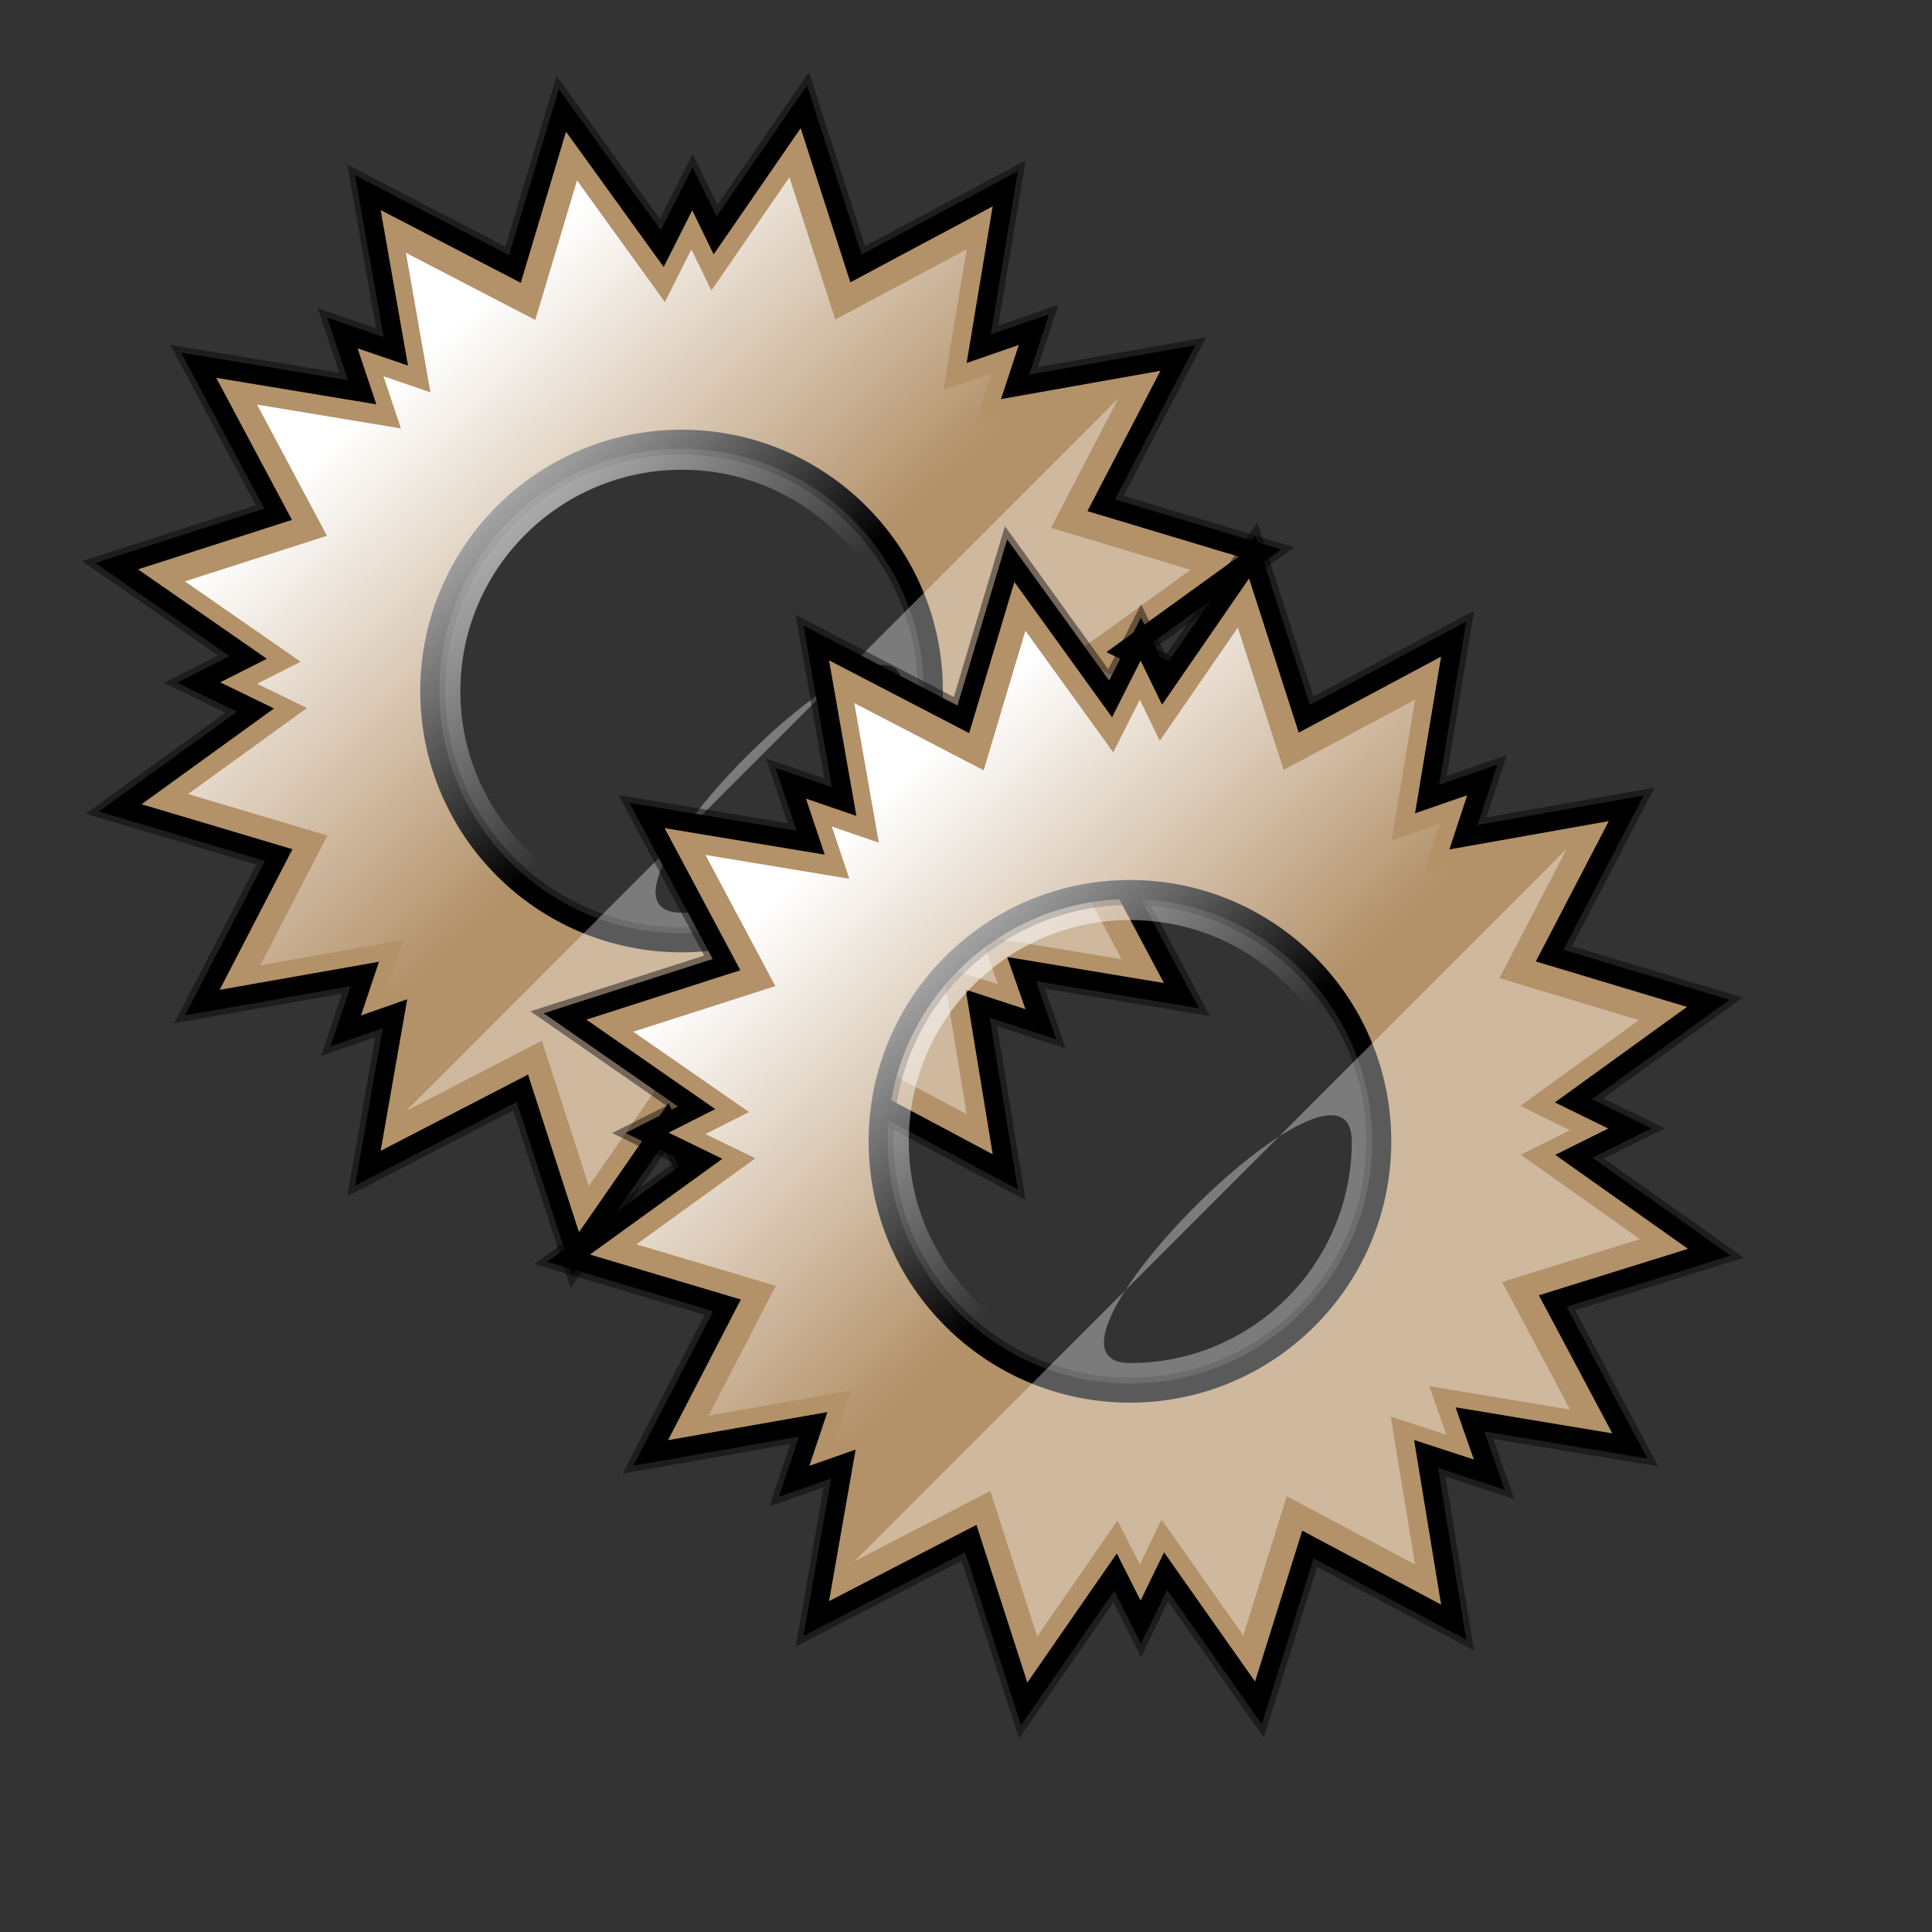 <?xml version="1.0" encoding="UTF-8" standalone="no"?>
<!-- Created with Sodipodi ("http://www.sodipodi.com/") -->
<svg
   xmlns:dc="http://purl.org/dc/elements/1.1/"
   xmlns:cc="http://web.resource.org/cc/"
   xmlns:rdf="http://www.w3.org/1999/02/22-rdf-syntax-ns#"
   xmlns:svg="http://www.w3.org/2000/svg"
   xmlns="http://www.w3.org/2000/svg"
   xmlns:xlink="http://www.w3.org/1999/xlink"
   xmlns:sodipodi="http://inkscape.sourceforge.net/DTD/sodipodi-0.dtd"
   xmlns:inkscape="http://www.inkscape.org/namespaces/inkscape"
   id="svg559"
   sodipodi:version="0.32"
   width="128pt"
   height="128pt"
   sodipodi:docbase="/home/francois/Rodent/scalable/apps"
   sodipodi:docname="gnome-devel.svg"
   inkscape:version="0.41">
  <rect width="100%" height="100%" fill="#333333" stroke="none"/>
  <defs
     id="defs561">
    <linearGradient
       id="linearGradient2830">
      <stop
         style="stop-color:#ffffff;stop-opacity:1;"
         offset="0"
         id="stop2832" />
      <stop
         style="stop-color:#ffffff;stop-opacity:0;"
         offset="1"
         id="stop2834" />
    </linearGradient>
    <linearGradient
       id="linearGradient2851">
      <stop
         style="stop-color:#ffffff;stop-opacity:1;"
         offset="0"
         id="stop2853" />
      <stop
         style="stop-color:#ffffff;stop-opacity:0;"
         offset="1"
         id="stop2855" />
    </linearGradient>
    <linearGradient
       id="linearGradient870">
      <stop
         style="stop-color:#ffffff;stop-opacity:1;"
         offset="0"
         id="stop871" />
      <stop
         style="stop-color:#ff7f7f;stop-opacity:1;"
         offset="0.5"
         id="stop875" />
      <stop
         style="stop-color:#ff0000;stop-opacity:1;"
         offset="1"
         id="stop873" />
    </linearGradient>
    <linearGradient
       id="linearGradient832">
      <stop
         style="stop-color:#ffffff;stop-opacity:1;"
         offset="0"
         id="stop833" />
      <stop
         style="stop-color:#00b8df;stop-opacity:1;"
         offset="0.5"
         id="stop835" />
      <stop
         style="stop-color:#0058a9;stop-opacity:1;"
         offset="1"
         id="stop834" />
    </linearGradient>
    <linearGradient
       xlink:href="#linearGradient870"
       id="linearGradient839"
       x1="0.446"
       y1="0.468"
       x2="0.559"
       y2="0.587"
       spreadMethod="reflect" />
    <linearGradient
       inkscape:collect="always"
       xlink:href="#linearGradient2851"
       id="linearGradient2857"
       gradientTransform="scale(0.999,1.001)"
       x1="44.247"
       y1="51.416"
       x2="79.162"
       y2="86.589"
       gradientUnits="userSpaceOnUse" />
    <linearGradient
       inkscape:collect="always"
       xlink:href="#linearGradient2830"
       id="linearGradient2840"
       gradientTransform="matrix(0.728,0,0,0.73,2.421,2.184)"
       x1="41.381"
       y1="46.285"
       x2="78.811"
       y2="85.785"
       gradientUnits="userSpaceOnUse" />
    <linearGradient
       y2="85.785"
       x2="78.811"
       y1="46.285"
       x1="41.381"
       gradientTransform="matrix(0.728,0,0,0.73,42.03,41.963)"
       gradientUnits="userSpaceOnUse"
       id="linearGradient1318"
       xlink:href="#linearGradient2830"
       inkscape:collect="always" />
  </defs>
  <sodipodi:namedview
     id="base"
     showgrid="true"
     snaptogrid="true"
     gridspacingx="1mm"
     gridspacingy="1mm"
     inkscape:zoom="2.9500000"
     inkscape:cx="80.000000"
     inkscape:cy="82.604484"
     inkscape:window-width="812"
     inkscape:window-height="653"
     inkscape:window-x="0"
     inkscape:window-y="34"
     inkscape:current-layer="svg559" />
  <path
     style="fill:#b39169;fill-opacity:1;fill-rule:evenodd;stroke:#000000;stroke-width:2.734;stroke-linecap:butt;stroke-miterlimit:4;stroke-dashoffset:0;stroke-opacity:0.441"
     d="M 71.008,9.43 L 63.17,20.8 L 61.164,16.676 L 58.498,21.962 L 49.68,9.749 L 45.487,23.762 L 32.499,17.018 L 34.96,31.031 L 30.243,29.414 L 31.997,34.654 L 17.551,32.262 L 24.569,45.432 L 10.305,50.013 L 21.926,58.079 L 17.551,60.289 L 22.564,62.727 L 10.624,71.364 L 24.615,75.534 L 17.87,88.567 L 32.225,86.038 L 30.539,91.074 L 34.891,89.547 L 32.499,103.196 L 46.148,96.133 L 50.865,110.739 L 58.931,99.095 L 61.164,103.515 L 63.352,99.004 L 71.555,110.648 L 75.93,96.657 L 88.804,103.515 L 86.366,88.659 L 91.949,90.481 L 90.24,85.605 L 104.368,87.952 L 97.554,75.146 L 111.386,70.839 L 99.423,62.363 L 104.368,59.902 L 99.377,57.464 L 111.295,48.85 L 97.281,44.635 L 104.049,31.624 L 89.67,34.176 L 91.334,29.117 L 86.457,30.803 L 88.804,16.676 L 75.611,23.717 L 71.008,9.43 z M 60.207,38.802 C 72.487,38.802 82.447,48.762 82.447,61.041 C 82.447,73.321 72.487,83.281 60.207,83.281 C 47.928,83.281 37.968,73.321 37.968,61.041 C 37.968,48.762 47.928,38.802 60.207,38.802 z "
     id="path1306" />
  <path
     style="fill:#b39169;fill-opacity:1;fill-rule:evenodd;stroke:#000000;stroke-width:1.689;stroke-linecap:butt;stroke-miterlimit:4;stroke-dashoffset:0;stroke-opacity:1"
     d="M 71.008,9.43 L 63.17,20.8 L 61.164,16.676 L 58.498,21.962 L 49.68,9.749 L 45.487,23.762 L 32.499,17.018 L 34.96,31.031 L 30.243,29.414 L 31.997,34.654 L 17.551,32.262 L 24.569,45.432 L 10.305,50.013 L 21.926,58.079 L 17.551,60.289 L 22.564,62.727 L 10.624,71.364 L 24.615,75.534 L 17.87,88.567 L 32.225,86.038 L 30.539,91.074 L 34.891,89.547 L 32.499,103.196 L 46.148,96.133 L 50.865,110.739 L 58.931,99.095 L 61.164,103.515 L 63.352,99.004 L 71.555,110.648 L 75.93,96.657 L 88.804,103.515 L 86.366,88.659 L 91.949,90.481 L 90.24,85.605 L 104.368,87.952 L 97.554,75.146 L 111.386,70.839 L 99.423,62.363 L 104.368,59.902 L 99.377,57.464 L 111.295,48.85 L 97.281,44.635 L 104.049,31.624 L 89.67,34.176 L 91.334,29.117 L 86.457,30.803 L 88.804,16.676 L 75.611,23.717 L 71.008,9.43 z M 60.207,38.802 C 72.487,38.802 82.447,48.762 82.447,61.041 C 82.447,73.321 72.487,83.281 60.207,83.281 C 47.928,83.281 37.968,73.321 37.968,61.041 C 37.968,48.762 47.928,38.802 60.207,38.802 z "
     id="path1308" />
  <path
     style="fill:url(#linearGradient2840);fill-opacity:1;fill-rule:evenodd;stroke:none;stroke-width:2.037;stroke-linecap:butt;stroke-miterlimit:4;stroke-dashoffset:0;stroke-opacity:1"
     d="M 69.737,15.656 L 62.841,25.659 L 61.076,22.031 L 58.731,26.681 L 50.973,15.937 L 47.285,28.265 L 35.858,22.331 L 38.023,34.66 L 33.874,33.236 L 35.417,37.847 L 22.708,35.742 L 28.882,47.329 L 16.333,51.358 L 26.557,58.455 L 22.708,60.399 L 27.118,62.544 L 16.614,70.142 L 28.922,73.81 L 22.989,85.277 L 35.618,83.052 L 34.134,87.482 L 37.963,86.139 L 35.858,98.146 L 47.866,91.932 L 52.016,104.782 L 59.112,94.538 L 61.076,98.427 L 63.001,94.458 L 70.218,104.702 L 74.067,92.393 L 85.393,98.427 L 83.248,85.357 L 88.159,86.961 L 86.656,82.671 L 99.084,84.735 L 93.09,73.469 L 105.259,69.681 L 94.734,62.223 L 99.084,60.058 L 94.694,57.913 L 105.178,50.336 L 92.85,46.627 L 98.804,35.181 L 86.154,37.426 L 87.618,32.976 L 83.328,34.459 L 85.393,22.031 L 73.786,28.225 L 69.737,15.656 z M 60.235,41.496 C 71.038,41.496 79.8,50.258 79.8,61.061 C 79.8,71.864 71.038,80.626 60.235,80.626 C 49.432,80.626 40.669,71.864 40.669,61.061 C 40.669,50.258 49.432,41.496 60.235,41.496 z "
     id="path2070" />
  <path
     style="fill:#ffffff;fill-opacity:0.352;fill-rule:evenodd;stroke:none;stroke-width:2.037;stroke-linecap:butt;stroke-miterlimit:4;stroke-dashoffset:0;stroke-opacity:1"
     d="M 35.858,98.146 L 47.866,91.932 L 52.016,104.782 L 59.112,94.538 L 61.076,98.427 L 63.001,94.458 L 70.218,104.702 L 74.067,92.393 L 85.393,98.427 L 83.248,85.357 L 88.159,86.961 L 86.656,82.671 L 99.084,84.735 L 93.09,73.469 L 105.259,69.681 L 94.734,62.223 L 99.084,60.058 L 94.694,57.913 L 105.178,50.336 L 92.85,46.627 L 98.804,35.181 L 35.858,98.146 z M 79.8,61.061 C 79.8,71.864 71.038,80.626 60.235,80.626 C 49.432,80.626 79.8,50.258 79.8,61.061 z "
     id="path2842"
     sodipodi:nodetypes="ccccccccccccccccccccccccc" />
  <path
     style="fill:#b39169;fill-opacity:1;fill-rule:evenodd;stroke:#000000;stroke-width:2.734;stroke-linecap:butt;stroke-miterlimit:4;stroke-dashoffset:0;stroke-opacity:0.441"
     d="M 110.617,49.209 L 102.779,60.58 L 100.773,56.455 L 98.107,61.742 L 89.289,49.528 L 85.096,63.542 L 72.108,56.797 L 74.569,70.811 L 69.852,69.193 L 71.607,74.434 L 57.16,72.041 L 64.178,85.212 L 49.914,89.792 L 61.535,97.859 L 57.16,100.069 L 62.173,102.507 L 50.233,111.143 L 64.224,115.313 L 57.479,128.347 L 71.835,125.818 L 70.148,130.854 L 74.501,129.327 L 72.108,142.976 L 85.757,135.912 L 90.474,150.518 L 98.54,138.874 L 100.773,143.295 L 102.961,138.783 L 111.164,150.427 L 115.539,136.436 L 128.414,143.295 L 125.975,128.438 L 131.558,130.261 L 129.849,125.385 L 143.977,127.732 L 137.164,114.926 L 150.995,110.619 L 139.032,102.143 L 143.977,99.682 L 138.987,97.243 L 150.904,88.63 L 136.89,84.415 L 143.658,71.403 L 129.279,73.956 L 130.943,68.897 L 126.067,70.583 L 128.414,56.455 L 115.22,63.497 L 110.617,49.209 z M 99.816,78.581 C 112.096,78.581 122.056,88.541 122.056,100.821 C 122.056,113.101 112.096,123.061 99.816,123.061 C 87.537,123.061 77.577,113.101 77.577,100.821 C 77.577,88.541 87.537,78.581 99.816,78.581 z "
     id="path1310" />
  <path
     style="fill:#b39169;fill-opacity:1;fill-rule:evenodd;stroke:#000000;stroke-width:1.689;stroke-linecap:butt;stroke-miterlimit:4;stroke-dashoffset:0;stroke-opacity:1"
     d="M 110.617,49.209 L 102.779,60.58 L 100.773,56.455 L 98.107,61.742 L 89.289,49.528 L 85.096,63.542 L 72.108,56.797 L 74.569,70.811 L 69.852,69.193 L 71.607,74.434 L 57.16,72.041 L 64.178,85.212 L 49.914,89.792 L 61.535,97.859 L 57.16,100.069 L 62.173,102.507 L 50.233,111.143 L 64.224,115.313 L 57.479,128.347 L 71.835,125.818 L 70.148,130.854 L 74.501,129.327 L 72.108,142.976 L 85.757,135.912 L 90.474,150.518 L 98.54,138.874 L 100.773,143.295 L 102.961,138.783 L 111.164,150.427 L 115.539,136.436 L 128.414,143.295 L 125.975,128.438 L 131.558,130.261 L 129.849,125.385 L 143.977,127.732 L 137.164,114.926 L 150.995,110.619 L 139.032,102.143 L 143.977,99.682 L 138.987,97.243 L 150.904,88.63 L 136.89,84.415 L 143.658,71.403 L 129.279,73.956 L 130.943,68.897 L 126.067,70.583 L 128.414,56.455 L 115.22,63.497 L 110.617,49.209 z M 99.816,78.581 C 112.096,78.581 122.056,88.541 122.056,100.821 C 122.056,113.101 112.096,123.061 99.816,123.061 C 87.537,123.061 77.577,113.101 77.577,100.821 C 77.577,88.541 87.537,78.581 99.816,78.581 z "
     id="path1312" />
  <path
     style="fill:url(#linearGradient1318);fill-opacity:1;fill-rule:evenodd;stroke:none;stroke-width:2.037;stroke-linecap:butt;stroke-miterlimit:4;stroke-dashoffset:0;stroke-opacity:1"
     d="M 109.346,55.436 L 102.45,65.439 L 100.686,61.81 L 98.34,66.461 L 90.582,55.716 L 86.894,68.045 L 75.467,62.111 L 77.632,74.439 L 73.483,73.016 L 75.026,77.627 L 62.317,75.522 L 68.491,87.109 L 55.942,91.138 L 66.166,98.234 L 62.317,100.179 L 66.727,102.324 L 56.223,109.921 L 68.531,113.59 L 62.598,125.056 L 75.227,122.831 L 73.743,127.261 L 77.572,125.918 L 75.467,137.926 L 87.475,131.712 L 91.625,144.561 L 98.721,134.318 L 100.686,138.207 L 102.61,134.238 L 109.827,144.481 L 113.676,132.173 L 125.002,138.207 L 122.857,125.137 L 127.768,126.74 L 126.265,122.45 L 138.693,124.515 L 132.7,113.249 L 144.868,109.46 L 134.343,102.003 L 138.693,99.838 L 134.303,97.693 L 144.787,90.116 L 132.459,86.407 L 138.413,74.961 L 125.764,77.206 L 127.227,72.756 L 122.937,74.239 L 125.002,61.81 L 113.395,68.005 L 109.346,55.436 z M 99.844,81.275 C 110.647,81.275 119.409,90.037 119.409,100.84 C 119.409,111.643 110.647,120.406 99.844,120.406 C 89.041,120.406 80.278,111.643 80.278,100.84 C 80.278,90.037 89.041,81.275 99.844,81.275 z "
     id="path1314" />
  <path
     style="fill:#ffffff;fill-opacity:0.352;fill-rule:evenodd;stroke:none;stroke-width:2.037;stroke-linecap:butt;stroke-miterlimit:4;stroke-dashoffset:0;stroke-opacity:1"
     d="M 75.467,137.926 L 87.475,131.712 L 91.625,144.561 L 98.721,134.318 L 100.686,138.207 L 102.61,134.238 L 109.827,144.481 L 113.676,132.173 L 125.002,138.207 L 122.857,125.137 L 127.768,126.74 L 126.265,122.45 L 138.693,124.515 L 132.7,113.249 L 144.868,109.46 L 134.343,102.003 L 138.693,99.838 L 134.303,97.693 L 144.787,90.116 L 132.459,86.407 L 138.413,74.961 L 75.467,137.926 z M 119.409,100.84 C 119.409,111.643 110.647,120.406 99.844,120.406 C 89.041,120.406 119.409,90.037 119.409,100.84 z "
     id="path1316"
     sodipodi:nodetypes="ccccccccccccccccccccccccc" />
</svg>
